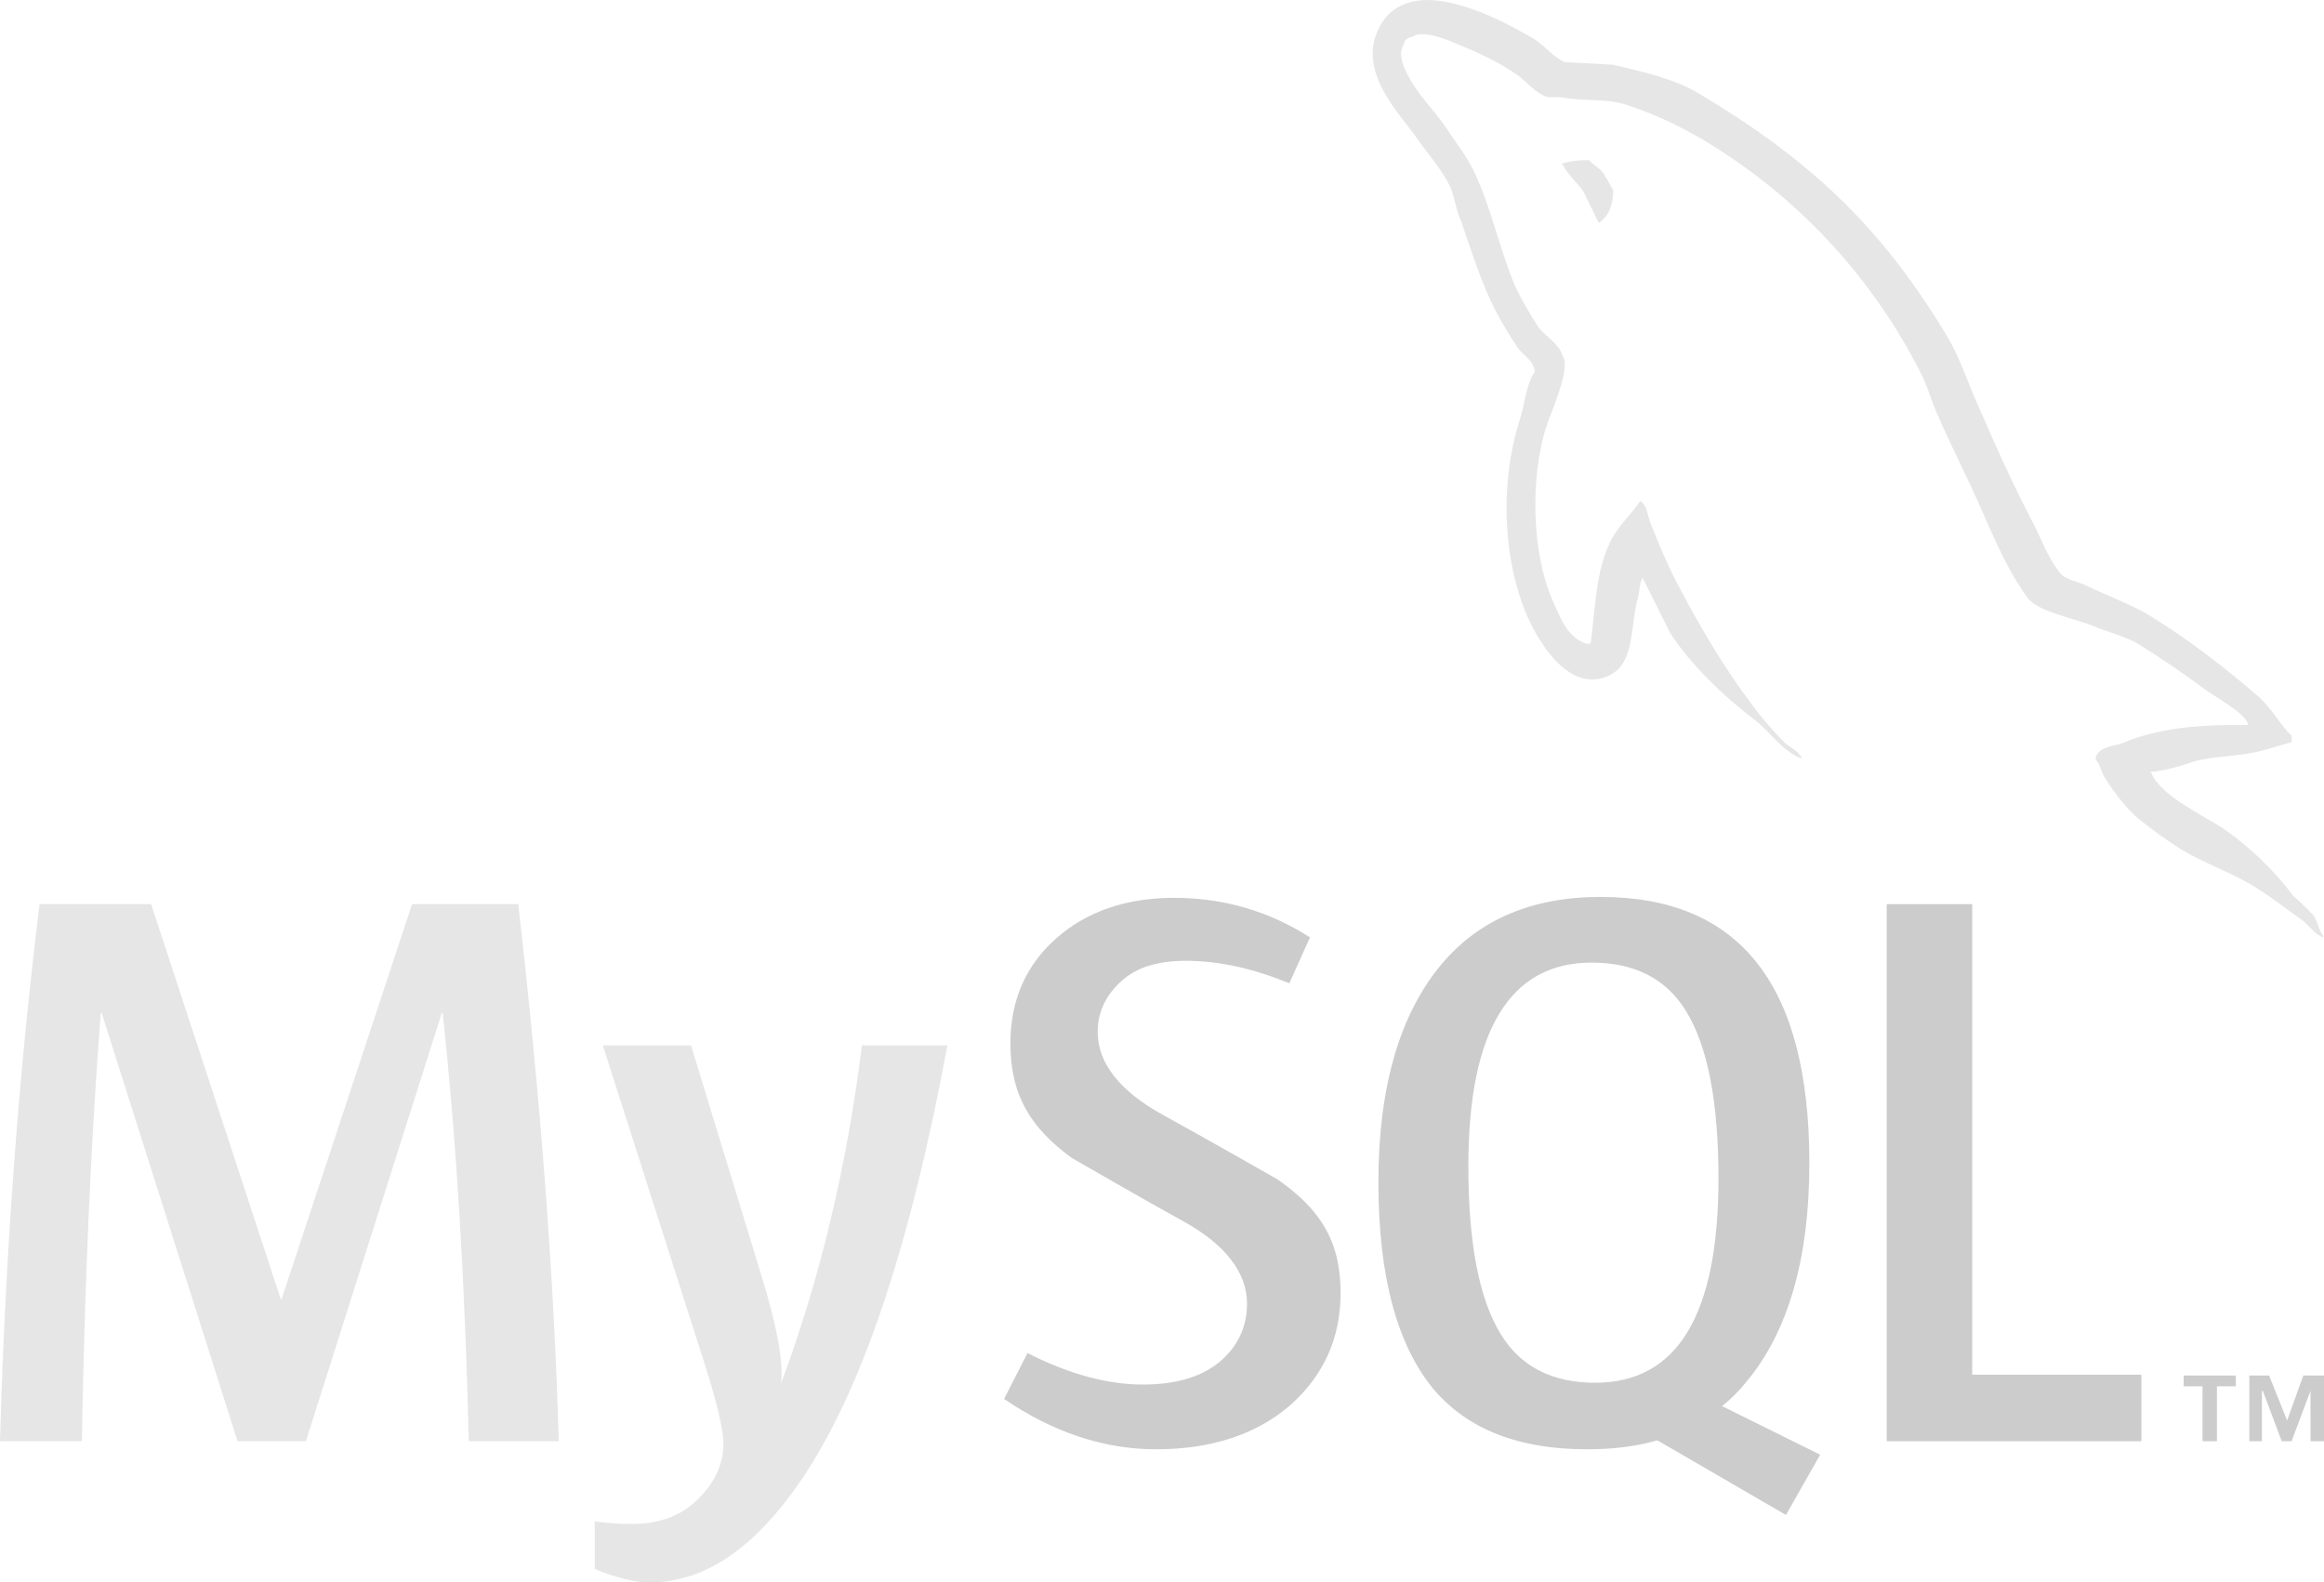 <svg xmlns="http://www.w3.org/2000/svg" xml:space="preserve" viewBox="0 0 258.3 175.9"><path fill="#E6E6E6" d="M105.3 116.2c-4.1 22.1-9.4 38.1-16.1 48.1-5.2 7.7-10.8 11.6-17 11.6-1.6 0-3.7-.5-6.1-1.5v-5.3c1.2.2 2.6.3 4.1.3 2.9 0 5.2-.8 7-2.4 2.1-1.9 3.2-4.1 3.2-6.5 0-1.7-.8-5-2.5-10.2L67 116.2h9.8l7.8 25.5c1.8 5.8 2.5 9.8 2.2 12.1 4.3-11.5 7.3-24 9-37.6h9.5m-43.2 44h-10c-.4-16.9-1.3-32.7-2.9-47.6h-.1L34 160.2h-7.6l-15.1-47.6h-.1c-1.1 14.3-1.8 30.1-2.1 47.6H0c.6-21.2 2.1-41.1 4.4-59.7h12.4l14.4 43.9h.1l14.5-43.9h11.8c2.5 21.8 4 41.7 4.5 59.7"/><path fill="#CCC" d="M238 160.2h-28.3v-59.7h9.5v52.3H238v7.4m-71.2-11.9c-2.4-3.9-3.6-10.1-3.6-18.7 0-15 4.6-22.6 13.7-22.6 4.8 0 8.3 1.8 10.5 5.4 2.4 3.9 3.6 10.1 3.6 18.6 0 15.2-4.6 22.7-13.7 22.7-4.8 0-8.3-1.8-10.5-5.4m35.5 13.4-10.9-5.4c1-.8 1.9-1.7 2.7-2.7 4.6-5.5 7-13.6 7-24.3 0-19.8-7.7-29.6-23.2-29.6-7.6 0-13.5 2.5-17.7 7.5-4.6 5.5-7 13.6-7 24.2 0 10.5 2.1 18.2 6.2 23.1 3.8 4.4 9.4 6.6 17 6.6 2.8 0 5.4-.3 7.8-1l14.3 8.3 3.8-6.7m-53.3-18c0 5.1-1.9 9.2-5.6 12.5-3.7 3.2-8.7 4.9-14.9 4.9-5.8 0-11.5-1.9-16.9-5.6l2.6-5.1c4.7 2.4 9 3.5 12.8 3.5 3.6 0 6.4-.8 8.4-2.4 2-1.6 3.2-3.8 3.2-6.6 0-3.5-2.5-6.6-7-9.1-4.2-2.3-12.5-7.1-12.5-7.1-4.5-3.3-6.8-6.9-6.8-12.7 0-4.8 1.7-8.7 5.1-11.7 3.4-3 7.8-4.5 13.1-4.5 5.5 0 10.6 1.5 15.1 4.4l-2.3 5.1c-3.9-1.6-7.7-2.5-11.5-2.5-3.1 0-5.4.7-7.1 2.2-1.7 1.5-2.7 3.4-2.7 5.7 0 3.5 2.5 6.6 7.2 9.2 4.2 2.3 12.8 7.2 12.8 7.2 4.7 3.3 7 6.8 7 12.6M244.8 160.2h1.6v-6.1h2.1v-1.2h-5.8v1.2h2.1v6.1zm12 0h1.5v-7.3H256l-1.8 5-2-5H250v7.3h1.4v-5.6h.1l2.1 5.6h1.1l2.1-5.6v5.6"/><path fill="#E6E6E6" d="M158.8 0c-2.5 0-4.7.9-5.8 3.7-1.9 4.7 2.9 9.3 4.5 11.7 1.2 1.7 2.8 3.5 3.7 5.4.5 1.2.6 2.5 1.2 3.8 1.1 3.2 2.2 6.7 3.7 9.7.8 1.5 1.7 3.1 2.7 4.5.6.8 1.6 1.2 1.8 2.5-1 1.4-1.1 3.6-1.7 5.4-2.6 8.2-1.6 18.2 2.1 24.2 1.1 1.8 3.9 5.8 7.6 4.3 3.2-1.3 2.5-5.4 3.5-9 .2-.9.1-1.4.5-2v.1l3 6c2.2 3.5 6.1 7.2 9.4 9.7 1.7 1.3 3.1 3.5 5.2 4.3V84h-.1c-.4-.6-1.1-.9-1.7-1.4-1.3-1.3-2.7-2.9-3.7-4.3-3-4-5.7-8.5-8.1-13.1-1.2-2.2-2.2-4.7-3.1-6.9-.4-.9-.4-2.2-1.2-2.6-1.1 1.6-2.7 3-3.5 4.9-1.4 3.1-1.5 6.9-2 10.9-.3.1-.1 0-.3.1-2.3-.6-3.1-3-4-5-2.2-5.1-2.5-13.4-.6-19.3.5-1.5 2.7-6.3 1.8-7.7-.4-1.4-1.9-2.2-2.7-3.2-.9-1.4-1.9-3.1-2.6-4.6-1.7-4-2.6-8.5-4.5-12.6-.9-1.9-2.4-3.8-3.6-5.6-1.4-1.9-2.9-3.3-4-5.6-.4-.8-.9-2.1-.3-3 .1-.6.4-.8 1-.9.9-.8 3.6.2 4.5.6 2.7 1.1 4.9 2.1 7.1 3.6 1 .7 2.1 2.1 3.4 2.5h1.5c2.3.5 4.9.1 7.1.8 3.8 1.2 7.3 3 10.4 5 9.4 6 17.2 14.5 22.4 24.7.9 1.7 1.2 3.2 2 4.9 1.5 3.5 3.4 7.1 4.9 10.6 1.5 3.4 3 6.9 5.1 9.7 1.1 1.5 5.4 2.3 7.3 3.1 1.4.6 3.7 1.2 5 2 2.4 1.5 4.9 3.2 7.2 4.9 1.1.9 4.7 2.7 5 4.1-5.8-.1-10.2.4-14 2-1.1.4-2.8.4-3 1.8.6.6.6 1.5 1.2 2.3.9 1.4 2.4 3.4 3.7 4.4 1.5 1.2 3 2.3 4.6 3.3 2.8 1.7 6 2.7 8.7 4.5 1.6 1 3.2 2.3 4.8 3.4.8.6 1.3 1.5 2.3 1.9v-.2c-.5-.6-.6-1.6-1.1-2.3-.7-.7-1.4-1.4-2.2-2.1-2.1-2.8-4.7-5.3-7.5-7.3-2.3-1.6-7.3-3.8-8.3-6.4l-.1-.1c1.6-.1 3.5-.7 5-1.2 2.4-.6 4.7-.5 7.2-1.1 1.2-.3 2.3-.7 3.5-1v-.7c-1.3-1.3-2.2-3-3.6-4.3-3.7-3.2-7.7-6.3-11.9-8.9-2.2-1.4-5.1-2.4-7.5-3.6-.9-.4-2.3-.6-2.8-1.4-1.3-1.6-2-3.7-3-5.6-2.1-4-4.1-8.4-5.9-12.6-1.3-2.8-2.1-5.6-3.7-8.2-7.4-12.3-15.5-19.7-27.8-27-2.7-1.5-5.8-2.2-9.2-3l-5.4-.3c-1.2-.5-2.3-1.9-3.3-2.5-2.5-1.5-7.6-4.3-11.8-4.4zm17.8 17.8c-1.2 0-2.1.1-3 .4v.1h.1c.6 1.2 1.6 2 2.3 3 .6 1.2 1.1 2.3 1.7 3.5l.1-.1c1-.7 1.5-1.9 1.5-3.6-.4-.5-.5-1-.9-1.5-.3-.8-1.3-1.2-1.8-1.8z"/></svg>
